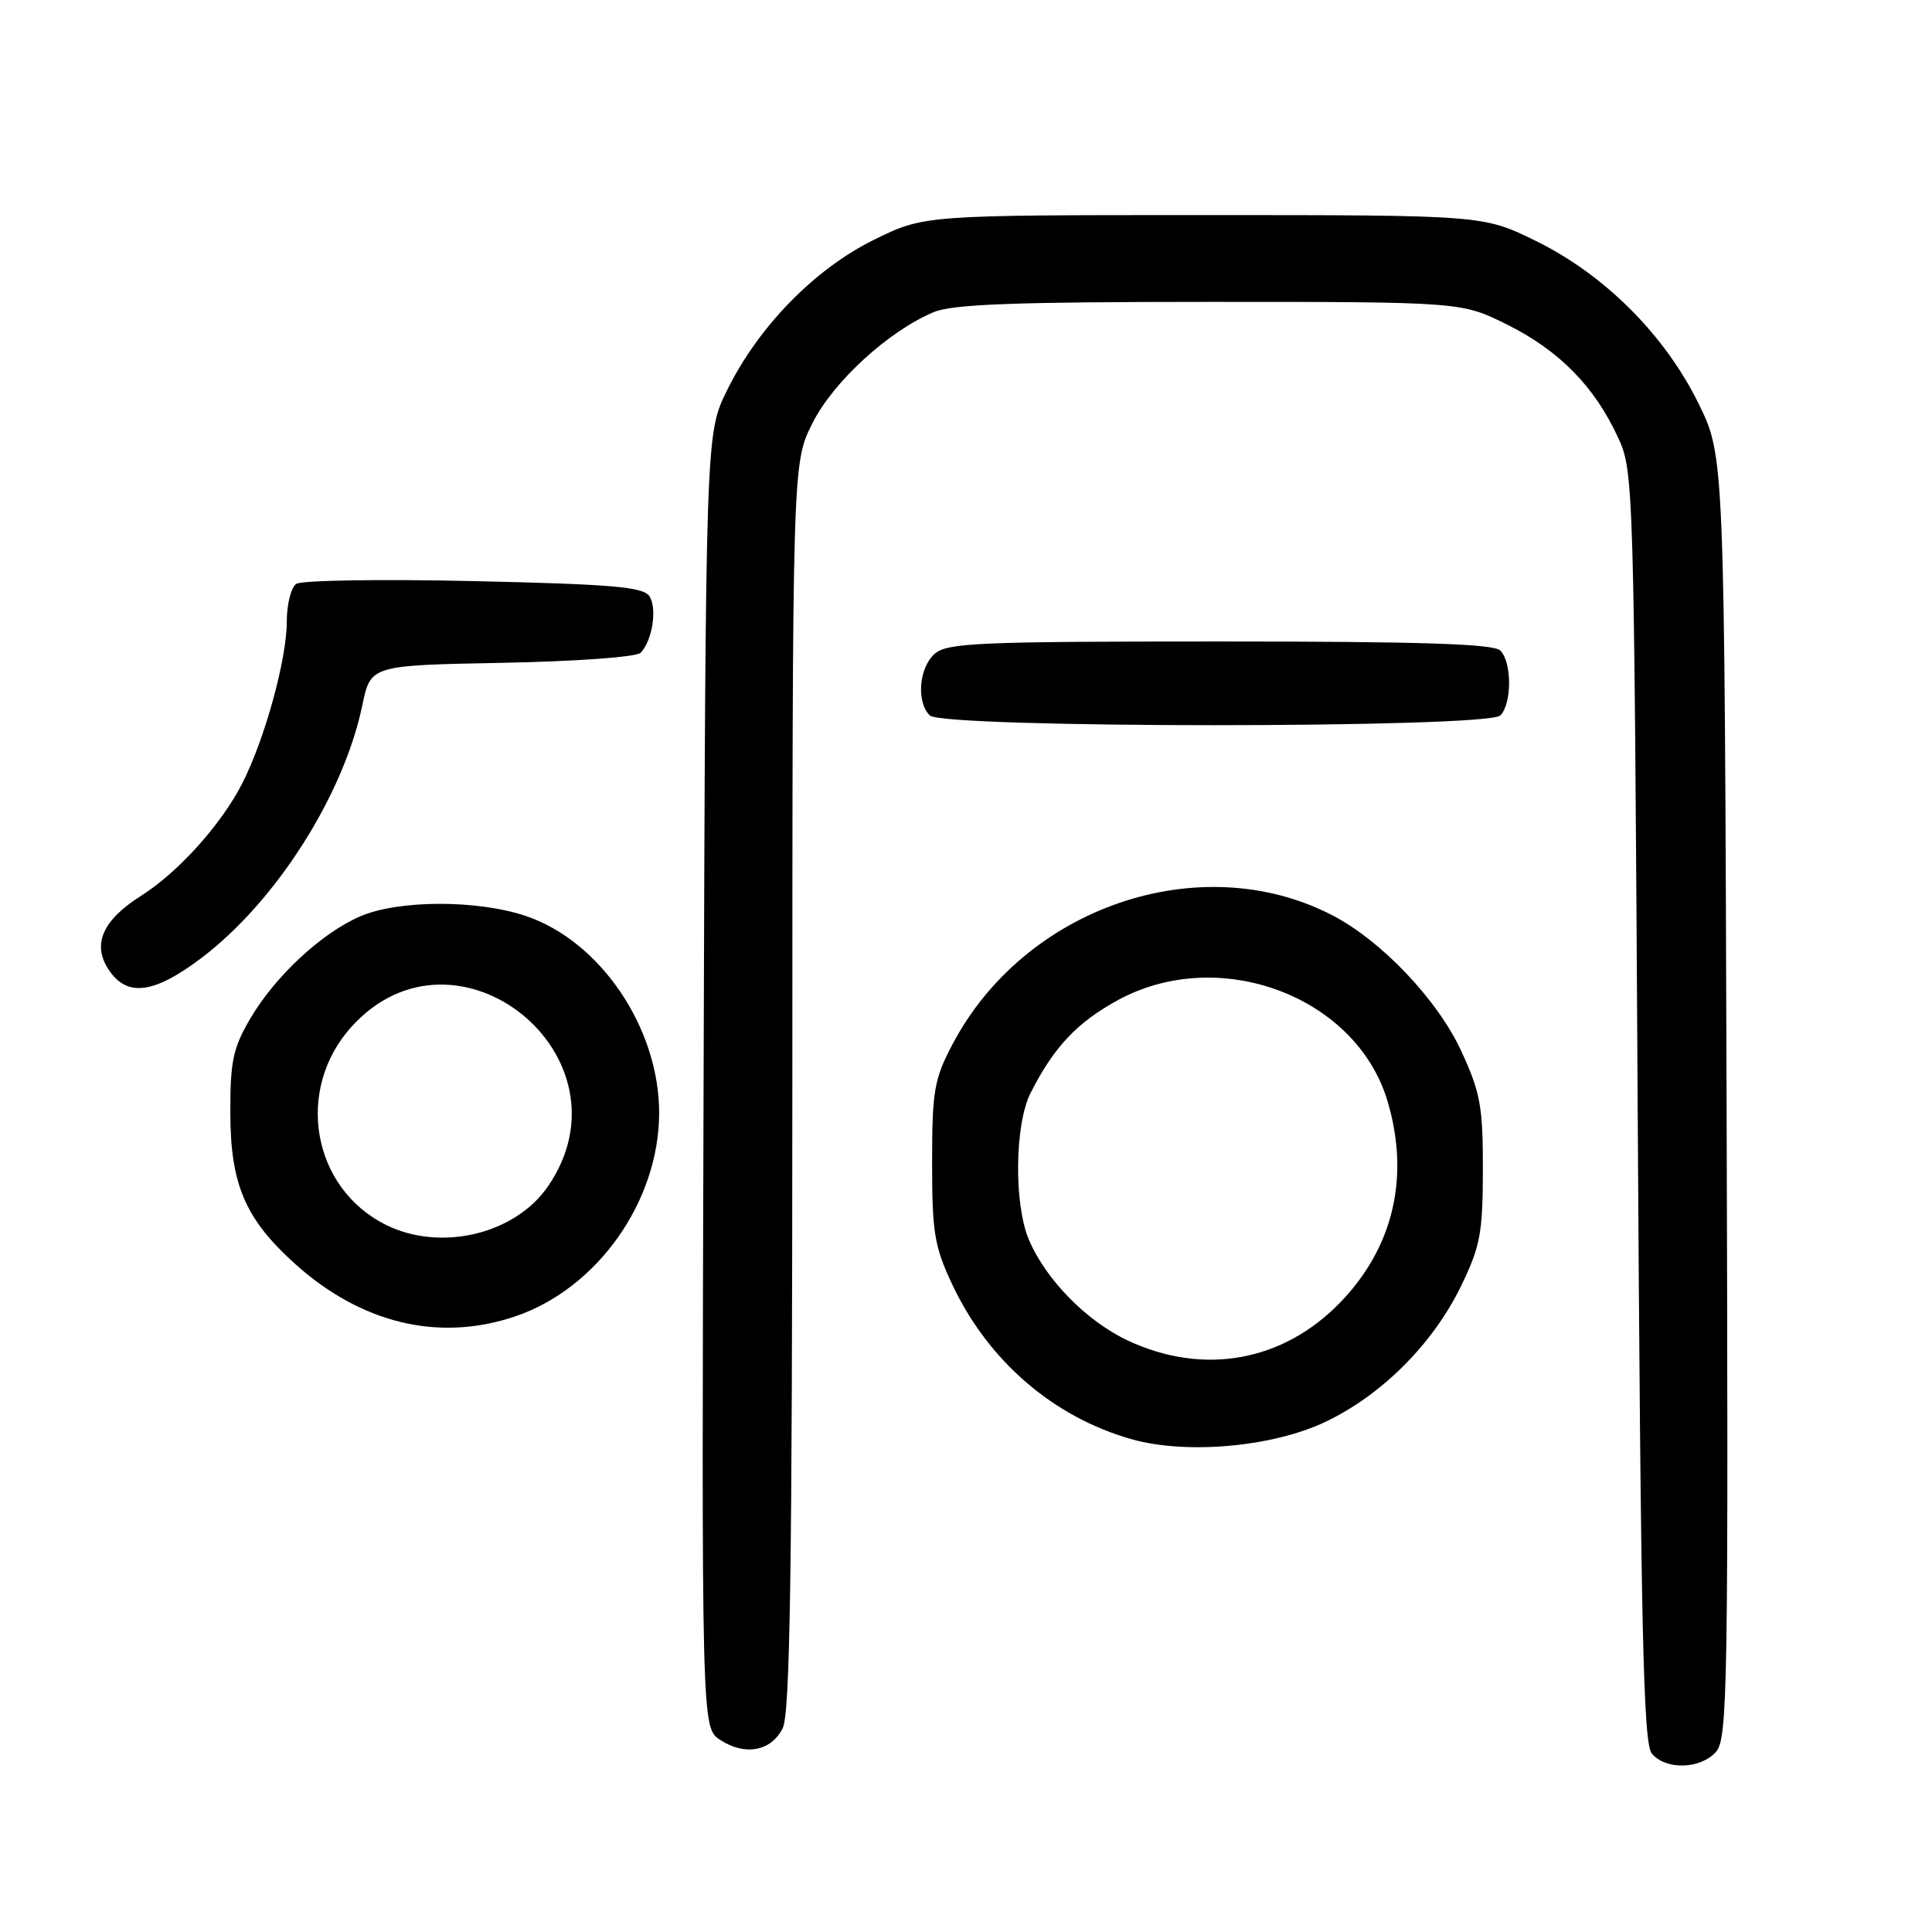 <?xml version="1.0" encoding="UTF-8" standalone="no"?>
<!DOCTYPE svg PUBLIC "-//W3C//DTD SVG 1.1//EN" "http://www.w3.org/Graphics/SVG/1.1/DTD/svg11.dtd" >
<svg xmlns="http://www.w3.org/2000/svg" xmlns:xlink="http://www.w3.org/1999/xlink" version="1.1" viewBox="0 0 256 256">
 <g >
 <path fill="currentColor"
d=" M 227.37 232.14 C 228.93 230.42 229.03 223.77 228.78 145.37 C 228.50 60.46 228.50 60.46 225.07 53.48 C 220.59 44.37 212.63 36.41 203.52 31.93 C 196.54 28.50 196.54 28.50 159.50 28.50 C 122.46 28.50 122.46 28.50 115.81 31.77 C 107.92 35.66 100.48 43.29 96.32 51.75 C 93.50 57.50 93.50 57.50 93.23 143.21 C 92.96 228.93 92.96 228.93 95.42 230.54 C 98.72 232.70 102.17 232.06 103.71 229.00 C 104.69 227.05 104.97 208.34 104.99 143.95 C 105.00 61.39 105.00 61.39 107.63 56.12 C 110.37 50.61 117.69 43.90 123.72 41.36 C 126.21 40.31 134.46 40.00 160.31 40.00 C 193.68 40.00 193.68 40.00 199.78 43.05 C 206.62 46.47 211.28 51.21 214.39 57.95 C 216.47 62.43 216.51 63.74 217.00 146.60 C 217.41 215.86 217.74 230.99 218.87 232.35 C 220.71 234.56 225.29 234.45 227.37 232.14 Z  M 175.57 188.43 C 183.05 184.89 189.83 178.12 193.56 170.48 C 196.15 165.16 196.47 163.45 196.49 155.00 C 196.50 146.63 196.16 144.76 193.63 139.28 C 190.46 132.42 182.95 124.54 176.37 121.19 C 158.92 112.29 135.76 120.22 126.21 138.38 C 123.78 142.99 123.51 144.54 123.51 154.00 C 123.50 163.26 123.81 165.16 126.14 170.12 C 130.90 180.29 139.53 187.75 149.93 190.70 C 157.18 192.75 168.54 191.75 175.57 188.43 Z  M 68.32 174.41 C 79.17 170.71 87.32 159.18 87.34 147.50 C 87.36 136.22 79.56 124.70 69.67 121.37 C 63.25 119.21 52.80 119.23 47.73 121.42 C 42.64 123.61 36.47 129.34 33.19 134.92 C 30.87 138.87 30.50 140.60 30.52 147.50 C 30.54 156.94 32.49 161.50 39.04 167.42 C 47.87 175.39 58.19 177.86 68.32 174.41 Z  M 26.66 126.96 C 36.53 119.51 45.53 105.38 48.01 93.45 C 49.11 88.16 49.11 88.16 66.51 87.83 C 76.32 87.64 84.33 87.06 84.88 86.50 C 86.44 84.90 87.11 80.63 86.05 79.00 C 85.25 77.77 81.11 77.41 62.79 77.00 C 50.53 76.72 39.94 76.89 39.25 77.37 C 38.56 77.85 38.00 80.10 38.00 82.38 C 38.00 87.36 35.08 97.97 32.09 103.82 C 29.33 109.23 23.61 115.59 18.72 118.68 C 13.60 121.91 12.18 125.11 14.38 128.46 C 16.80 132.15 20.36 131.72 26.66 126.96 Z  M 198.80 94.80 C 200.35 93.25 200.35 87.75 198.80 86.20 C 197.91 85.31 188.27 85.00 161.63 85.00 C 129.56 85.00 125.46 85.18 123.83 86.65 C 121.75 88.53 121.41 93.01 123.20 94.80 C 124.92 96.52 197.08 96.52 198.80 94.80 Z  M 149.49 177.65 C 143.98 175.08 138.54 169.53 136.31 164.21 C 134.33 159.46 134.46 148.96 136.56 144.82 C 139.63 138.75 142.71 135.48 148.13 132.52 C 161.54 125.21 179.68 131.99 183.84 145.86 C 186.86 155.93 184.63 165.35 177.52 172.65 C 169.94 180.43 159.48 182.30 149.49 177.65 Z  M 51.18 162.32 C 41.34 157.47 39.04 144.39 46.57 136.06 C 60.45 120.69 84.34 140.04 72.63 157.17 C 68.29 163.53 58.44 165.90 51.18 162.32 Z "/>
</g>
</svg>